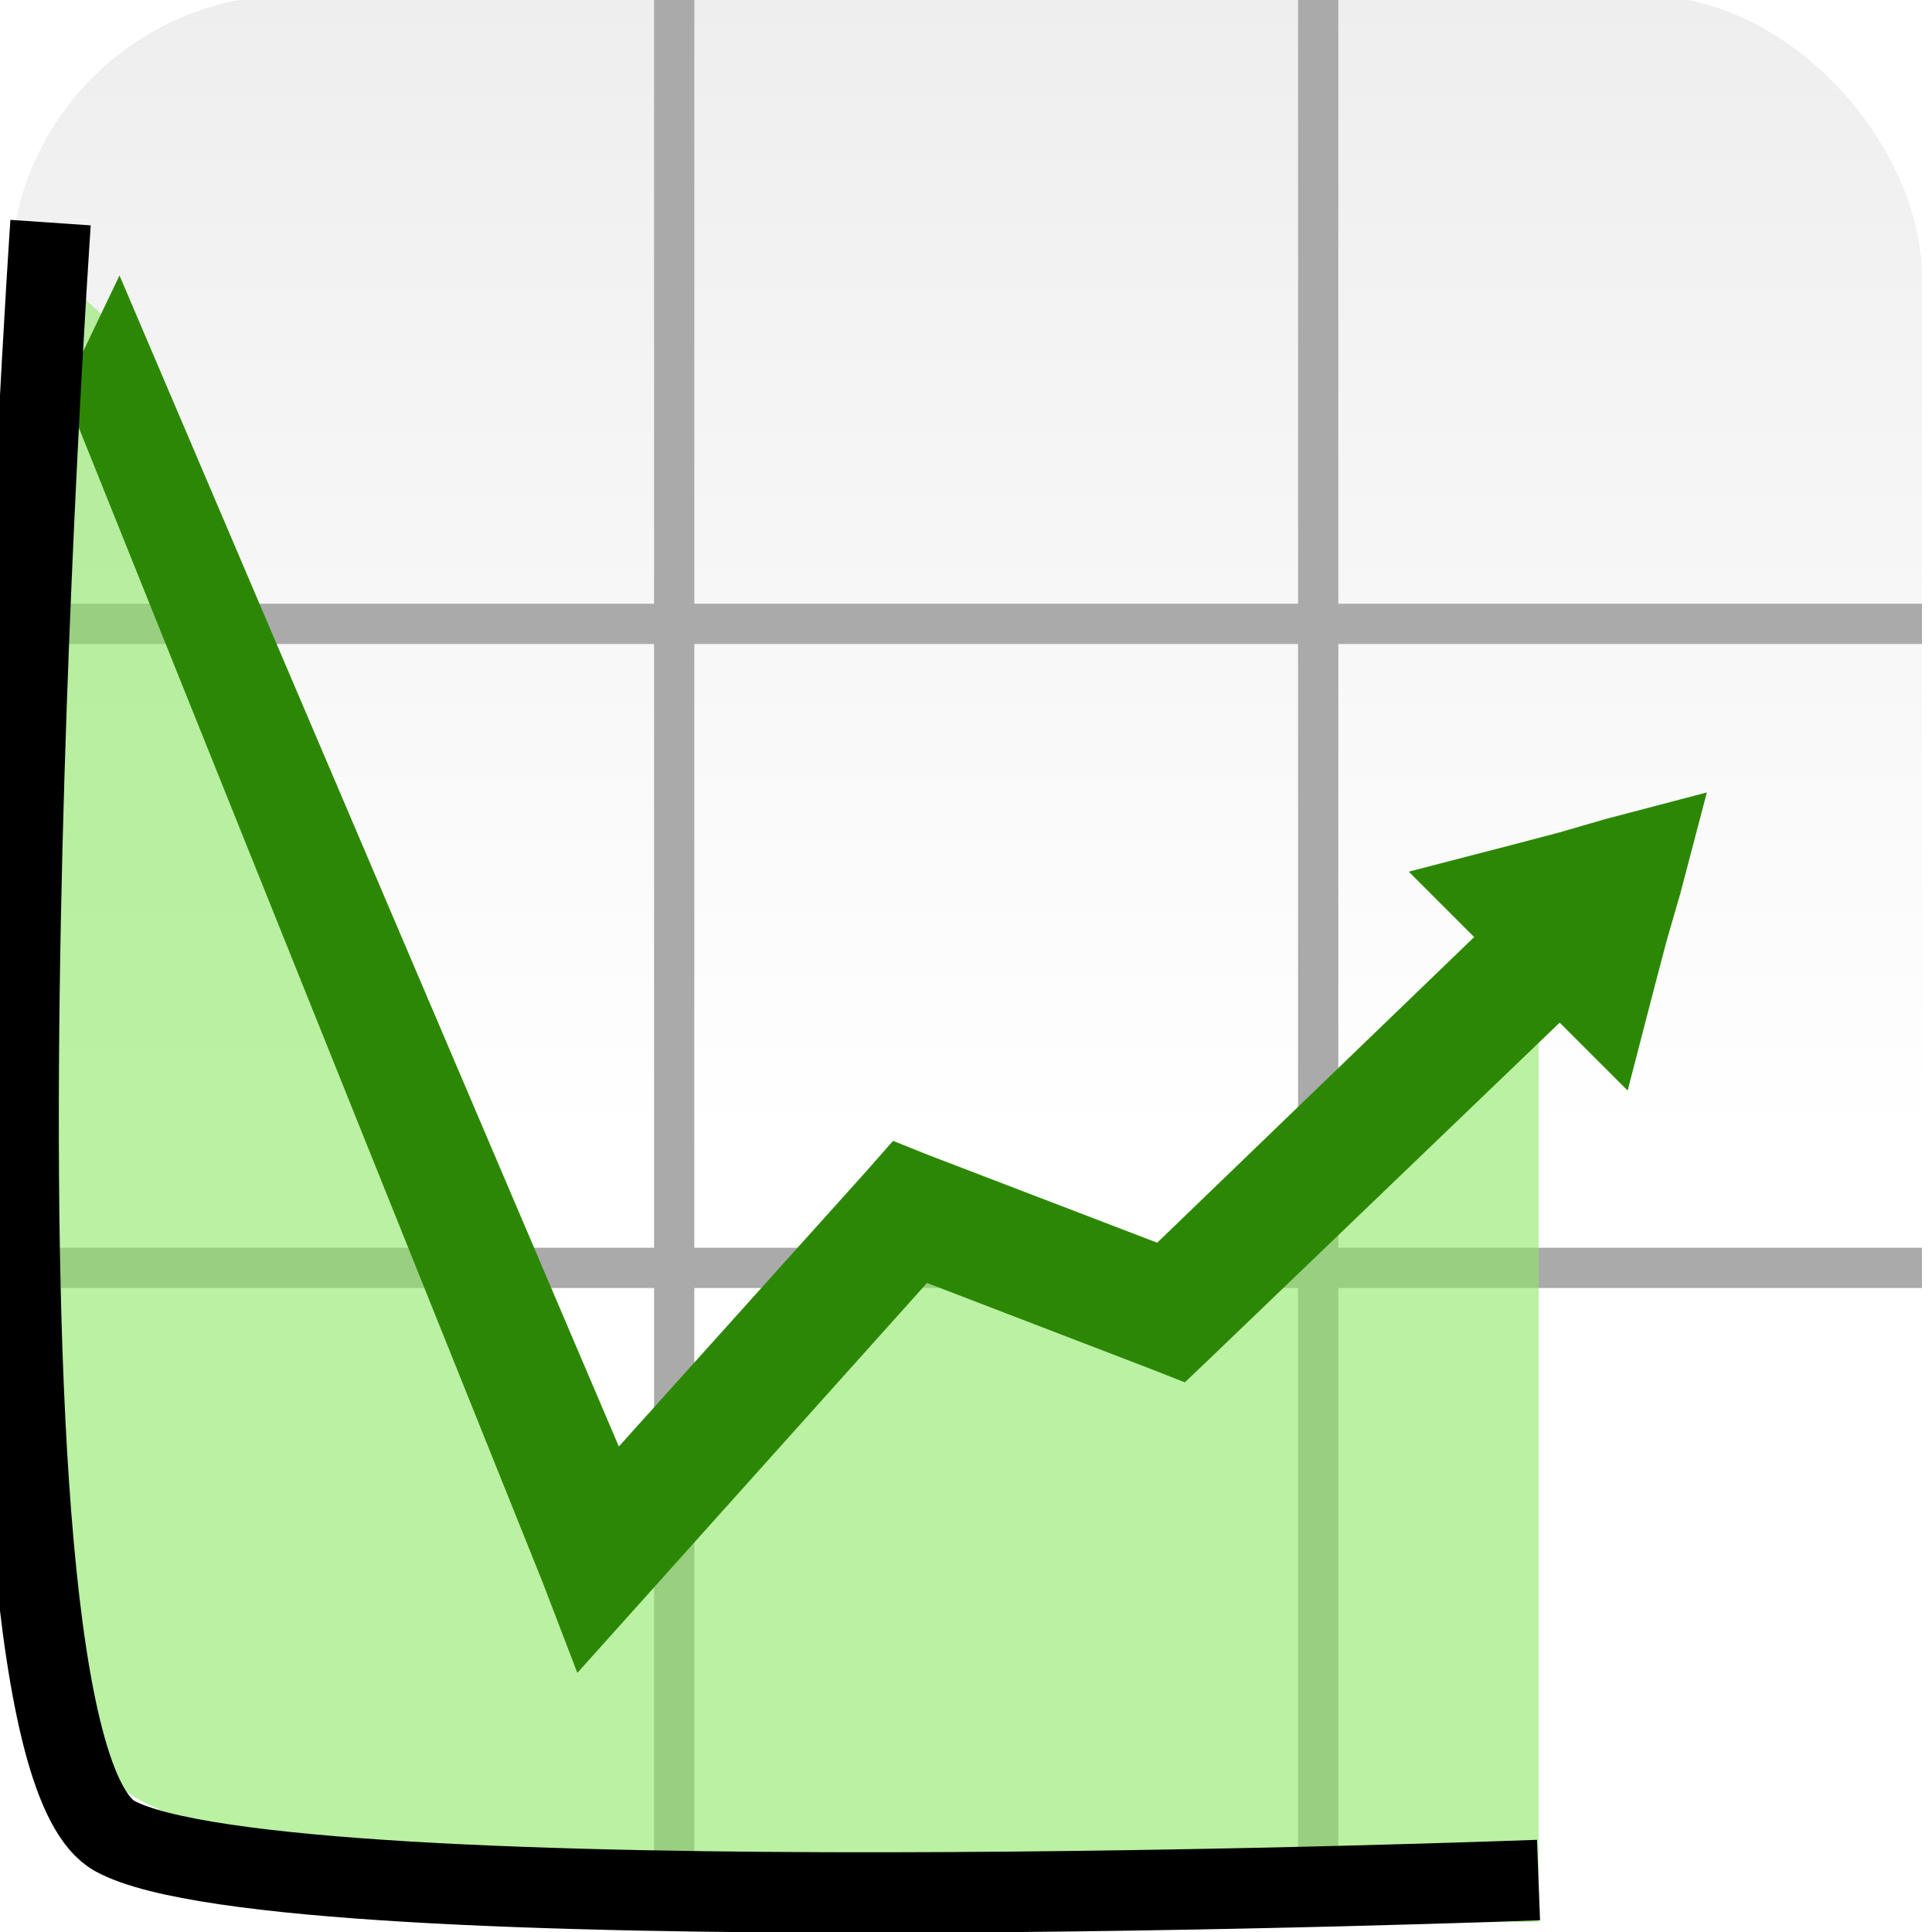 <?xml version="1.0" encoding="UTF-8" standalone="no"?>
<!-- Created with Inkscape (http://www.inkscape.org/) -->

<svg
   xmlns:dc="http://purl.org/dc/elements/1.1/"
   xmlns:cc="http://creativecommons.org/ns#"
   xmlns:rdf="http://www.w3.org/1999/02/22-rdf-syntax-ns#"
   xmlns:svg="http://www.w3.org/2000/svg"
   xmlns="http://www.w3.org/2000/svg"
   xmlns:xlink="http://www.w3.org/1999/xlink"
   xmlns:sodipodi="http://sodipodi.sourceforge.net/DTD/sodipodi-0.dtd"
   xmlns:inkscape="http://www.inkscape.org/namespaces/inkscape"
   width="48"
   height="48"
   id="svg2"
   version="1.1"
   inkscape:version="0.47 r22583"
   sodipodi:docname="stocktracker.svg"
   inkscape:export-filename="/home/bastian/Dropbox/UNI/workspace/stocktracker/trunk/data/images/48x48/stocktracker.png"
   inkscape:export-xdpi="89.766197"
   inkscape:export-ydpi="89.766197">
  <defs
     id="defs4">
    <linearGradient
       inkscape:collect="always"
       id="linearGradient3636">
      <stop
         style="stop-color:#eeeeee;stop-opacity:1;"
         offset="0"
         id="stop3638" />
      <stop
         style="stop-color:#eeeeee;stop-opacity:0;"
         offset="1"
         id="stop3640" />
    </linearGradient>
    <marker
       inkscape:stockid="Arrow1Lend"
       orient="auto"
       refY="0.0"
       refX="0.0"
       id="Arrow1Lend"
       style="overflow:visible;">
      <path
         id="path3610"
         d="M 0.0,0.0 L 5.0,-5.0 L -12.5,0.0 L 5.0,5.0 L 0.0,0.0 z "
         style="fill-rule:evenodd;stroke:#000000;stroke-width:1.0pt;marker-start:none;"
         transform="scale(0.8) rotate(180) translate(12.5,0)" />
    </marker>
    <inkscape:perspective
       sodipodi:type="inkscape:persp3d"
       inkscape:vp_x="0 : 526.18109 : 1"
       inkscape:vp_y="0 : 1000 : 0"
       inkscape:vp_z="744.09448 : 526.18109 : 1"
       inkscape:persp3d-origin="372.04724 : 350.78739 : 1"
       id="perspective10" />
    <filter
       id="filter2965"
       inkscape:label="Drop shadow"
       width="1.5"
       height="1.5"
       x="-.25"
       y="-.25">
      <feGaussianBlur
         id="feGaussianBlur2967"
         in="SourceAlpha"
         stdDeviation="2"
         result="blur" />
      <feColorMatrix
         id="feColorMatrix2969"
         result="bluralpha"
         type="matrix"
         values="1 0 0 0 0 0 1 0 0 0 0 0 1 0 0 0 0 0 0.5 0 " />
      <feOffset
         id="feOffset2971"
         in="bluralpha"
         dx="2"
         dy="2"
         result="offsetBlur" />
      <feMerge
         id="feMerge2973">
        <feMergeNode
           id="feMergeNode2975"
           in="offsetBlur" />
        <feMergeNode
           id="feMergeNode2977"
           in="SourceGraphic" />
      </feMerge>
    </filter>
    <linearGradient
       inkscape:collect="always"
       xlink:href="#linearGradient3636"
       id="linearGradient3642"
       x1="23.75"
       y1="1004.237"
       x2="23.75"
       y2="1032.937"
       gradientUnits="userSpaceOnUse"
       gradientTransform="translate(0.25,0)" />
    <filter
       id="filter3742"
       inkscape:label="Drop shadow"
       width="1.5"
       height="1.5"
       x="-.25"
       y="-.25">
      <feGaussianBlur
         id="feGaussianBlur3744"
         in="SourceAlpha"
         stdDeviation="1"
         result="blur" />
      <feColorMatrix
         id="feColorMatrix3746"
         result="bluralpha"
         type="matrix"
         values="1 0 0 0 0 0 1 0 0 0 0 0 1 0 0 0 0 0 0.6 0 " />
      <feOffset
         id="feOffset3748"
         in="bluralpha"
         dx="1"
         dy="1"
         result="offsetBlur" />
      <feMerge
         id="feMerge3750">
        <feMergeNode
           id="feMergeNode3752"
           in="offsetBlur" />
        <feMergeNode
           id="feMergeNode3754"
           in="SourceGraphic" />
      </feMerge>
    </filter>
  </defs>
  <sodipodi:namedview
     id="base"
     pagecolor="#ffffff"
     bordercolor="#666666"
     borderopacity="1.0"
     inkscape:pageopacity="1"
     inkscape:pageshadow="2"
     inkscape:zoom="8"
     inkscape:cx="9.0042189"
     inkscape:cy="22.452358"
     inkscape:document-units="px"
     inkscape:current-layer="layer1"
     showgrid="false"
     inkscape:window-width="1280"
     inkscape:window-height="941"
     inkscape:window-x="0"
     inkscape:window-y="1"
     inkscape:window-maximized="1" />
  <g
     inkscape:label="Layer 1"
     inkscape:groupmode="layer"
     id="layer1"
     transform="translate(0,-1004.362)">
    <rect
       style="fill:url(#linearGradient3642);fill-opacity:1;stroke:none"
       id="rect3592"
       width="47.5"
       height="47.5"
       x="0.25"
       y="1004.237"
       rx="7"
       ry="7" />
    <path
       style="fill:none;stroke:#aaaaaa;stroke-width:1px;stroke-linecap:butt;stroke-linejoin:miter;stroke-opacity:1"
       d="m 16.75,1004.316 0,47.531"
       id="path3594" />
    <path
       id="path3596"
       d="m 32.75,1004.254 0,47.592"
       style="fill:none;stroke:#aaaaaa;stroke-width:1px;stroke-linecap:butt;stroke-linejoin:miter;stroke-opacity:1" />
    <path
       style="fill:none;stroke:#aaaaaa;stroke-width:1px;stroke-linecap:butt;stroke-linejoin:miter;stroke-opacity:1"
       d="m 47.75,1035.862 -47,0"
       id="path3598" />
    <path
       id="path3600"
       d="m 47.75,1019.862 -47,0"
       style="fill:none;stroke:#aaaaaa;stroke-width:1px;stroke-linecap:butt;stroke-linejoin:miter;stroke-opacity:1" />
    <path
       id="path2830"
       d="m 1.226,1010.987 c 0,0 -3.309,34.257 1.856,37.855 5.165,3.598 35.144,3.27 35.144,3.27 l 0,-24.562 -0.375,-0.188 -8.625,8.25 -6.5,-2.5 -7.75,8.625 -12.007,-29.159 -1.743,-1.591 z"
       style="fill:#8ce864;fill-opacity:0.6;stroke:none"
       sodipodi:nodetypes="czcccccccc" />
    <g
       id="g2841"
       transform="translate(0.25,0)"
       style="filter:url(#filter3742)">
      <path
         style="font-size:medium;font-style:normal;font-variant:normal;font-weight:normal;font-stretch:normal;text-indent:0;text-align:start;text-decoration:none;line-height:normal;letter-spacing:normal;word-spacing:normal;text-transform:none;direction:ltr;block-progression:tb;writing-mode:lr-tb;text-anchor:start;color:#000000;fill:#2c8804;fill-opacity:1;stroke:none;stroke-width:3;marker:none;visibility:visible;display:inline;overflow:visible;enable-background:accumulate;font-family:Andale Mono;-inkscape-font-specification:Andale Mono"
         d="m 1.719,5.844 -1.375,2.875 11.875,29.562 0.875,2.281 1.625,-1.812 7.062,-7.875 5.531,2.125 0.875,0.344 0.688,-0.656 8.625,-8.281 1.688,1.688 0.656,-2.531 0.312,-1.188 0.344,-1.188 0.656,-2.5 -2.5,0.656 -1.188,0.344 L 36.281,20 33.75,20.656 35.375,22.281 27.5,29.875 21.875,27.719 20.938,27.344 20.25,28.125 14.125,34.938 1.719,5.844 z"
         transform="translate(0,1004.362)"
         id="path4269" />
    </g>
    <path
       style="fill:none;stroke:#000000;stroke-width:2;stroke-linecap:butt;stroke-linejoin:miter;stroke-miterlimit:4;stroke-opacity:1;stroke-dasharray:none"
       d="m 1.256,1009.893 c 0,0 -2.598,37.81 1.602,40.088 4.203,2.28 35.366,1.09 35.366,1.09"
       id="path3590"
       sodipodi:nodetypes="czc" />
  </g>
</svg>
